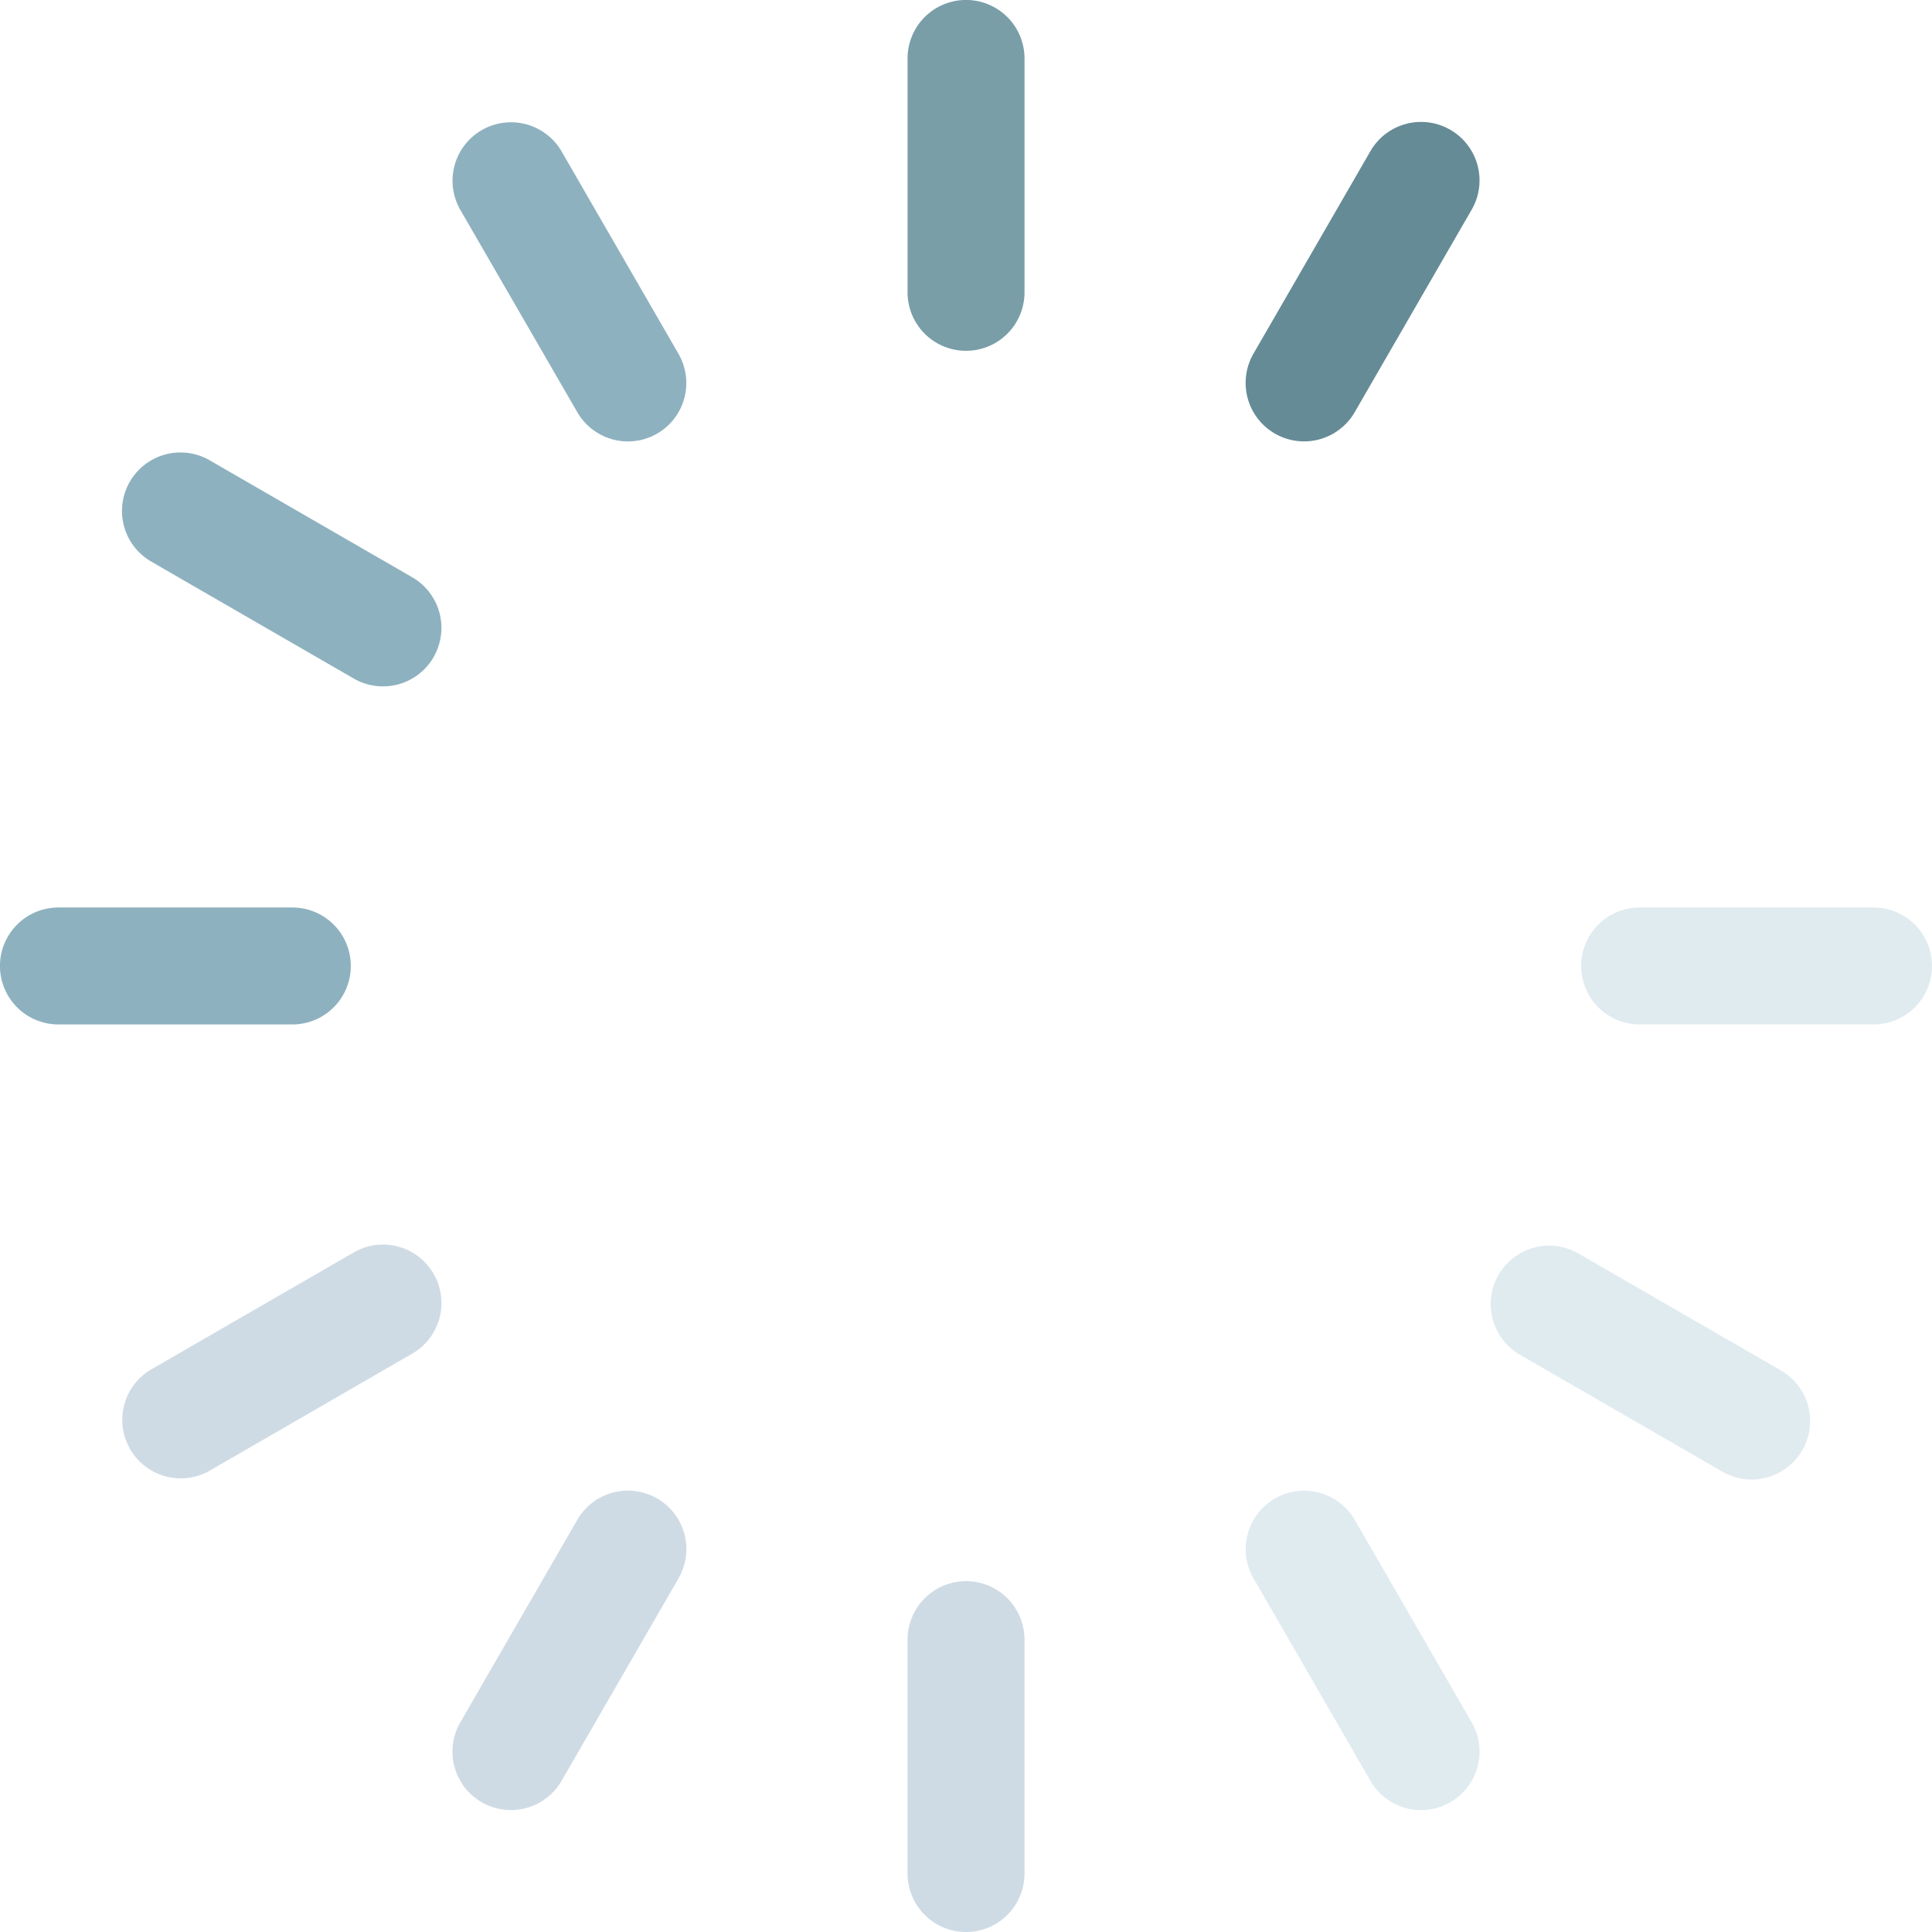 <svg id="loading" xmlns="http://www.w3.org/2000/svg" width="28" height="28" viewBox="0 0 28 28">
  <g id="Group_1677" data-name="Group 1677" transform="translate(13.153 0)">
    <path id="Path_1968" data-name="Path 1968" d="M241.394,5.084a.847.847,0,0,1-.847-.847V.847a.847.847,0,0,1,1.695,0V4.237A.847.847,0,0,1,241.394,5.084Z" transform="translate(-240.547 0)" fill="#799ea8"/>
    <path id="Path_1969" data-name="Path 1969" d="M241.394,424.367a.847.847,0,0,1-.847-.847V420.13a.847.847,0,1,1,1.695,0v3.389A.847.847,0,0,1,241.394,424.367Z" transform="translate(-240.547 -396.367)" fill="#cfdbe4"/>
  </g>
  <g id="Group_1678" data-name="Group 1678" transform="translate(6.558 1.767)">
    <path id="Path_1970" data-name="Path 1970" d="M123.237,36.741a.847.847,0,0,1-1.157-.31L120.385,33.5a.847.847,0,1,1,1.468-.847l1.695,2.935A.847.847,0,0,1,123.237,36.741Z" transform="translate(-120.271 -32.224)" fill="#8eb1bf"/>
    <path id="Path_1971" data-name="Path 1971" d="M332.879,399.851a.847.847,0,0,1-1.157-.31l-1.695-2.935a.847.847,0,1,1,1.468-.847l1.695,2.935A.847.847,0,0,1,332.879,399.851Z" transform="translate(-318.418 -375.498)" fill="#e0ebf0"/>
  </g>
  <g id="Group_1679" data-name="Group 1679" transform="translate(1.767 6.558)">
    <path id="Path_1972" data-name="Path 1972" d="M36.741,123.237a.847.847,0,0,1-1.157.31l-2.935-1.695a.847.847,0,1,1,.847-1.468l2.935,1.695a.847.847,0,0,1,.31,1.157Z" transform="translate(-32.224 -120.271)" fill="#8eb1bf"/>
    <path id="Path_1973" data-name="Path 1973" d="M399.852,332.879a.847.847,0,0,1-1.157.31l-2.935-1.695a.847.847,0,1,1,.847-1.468l2.935,1.695A.847.847,0,0,1,399.852,332.879Z" transform="translate(-375.499 -318.418)" fill="#e0ebf0"/>
  </g>
  <g id="Group_1680" data-name="Group 1680" transform="translate(0 13.153)">
    <path id="Path_1974" data-name="Path 1974" d="M5.084,241.394a.847.847,0,0,1-.847.847H.847a.847.847,0,0,1,0-1.695H4.237A.847.847,0,0,1,5.084,241.394Z" transform="translate(0 -240.547)" fill="#8eb1bf"/>
    <path id="Path_1975" data-name="Path 1975" d="M424.367,241.394a.847.847,0,0,1-.847.847H420.13a.847.847,0,1,1,0-1.695h3.389A.847.847,0,0,1,424.367,241.394Z" transform="translate(-396.367 -240.547)" fill="#e0ebf0"/>
  </g>
  <g id="Group_1681" data-name="Group 1681" transform="translate(1.767 18.036)">
    <path id="Path_1976" data-name="Path 1976" d="M36.741,330.337a.847.847,0,0,1-.31,1.158L33.5,333.189a.847.847,0,0,1-.847-1.468l2.935-1.695A.847.847,0,0,1,36.741,330.337Z" transform="translate(-32.224 -329.913)" fill="#cfdbe4"/>
  </g>
  <g id="Group_1682" data-name="Group 1682" transform="translate(6.558 1.767)">
    <path id="Path_1977" data-name="Path 1977" d="M123.237,395.449a.847.847,0,0,1,.31,1.157l-1.695,2.935a.847.847,0,1,1-1.468-.847l1.695-2.935a.847.847,0,0,1,1.157-.31Z" transform="translate(-120.271 -375.499)" fill="#cfdbe4"/>
    <path id="Path_1978" data-name="Path 1978" d="M332.879,32.338a.847.847,0,0,1,.31,1.157l-1.695,2.935a.847.847,0,1,1-1.468-.847l1.695-2.935A.847.847,0,0,1,332.879,32.338Z" transform="translate(-318.418 -32.224)" fill="#658b96"/>
  </g>
</svg>
